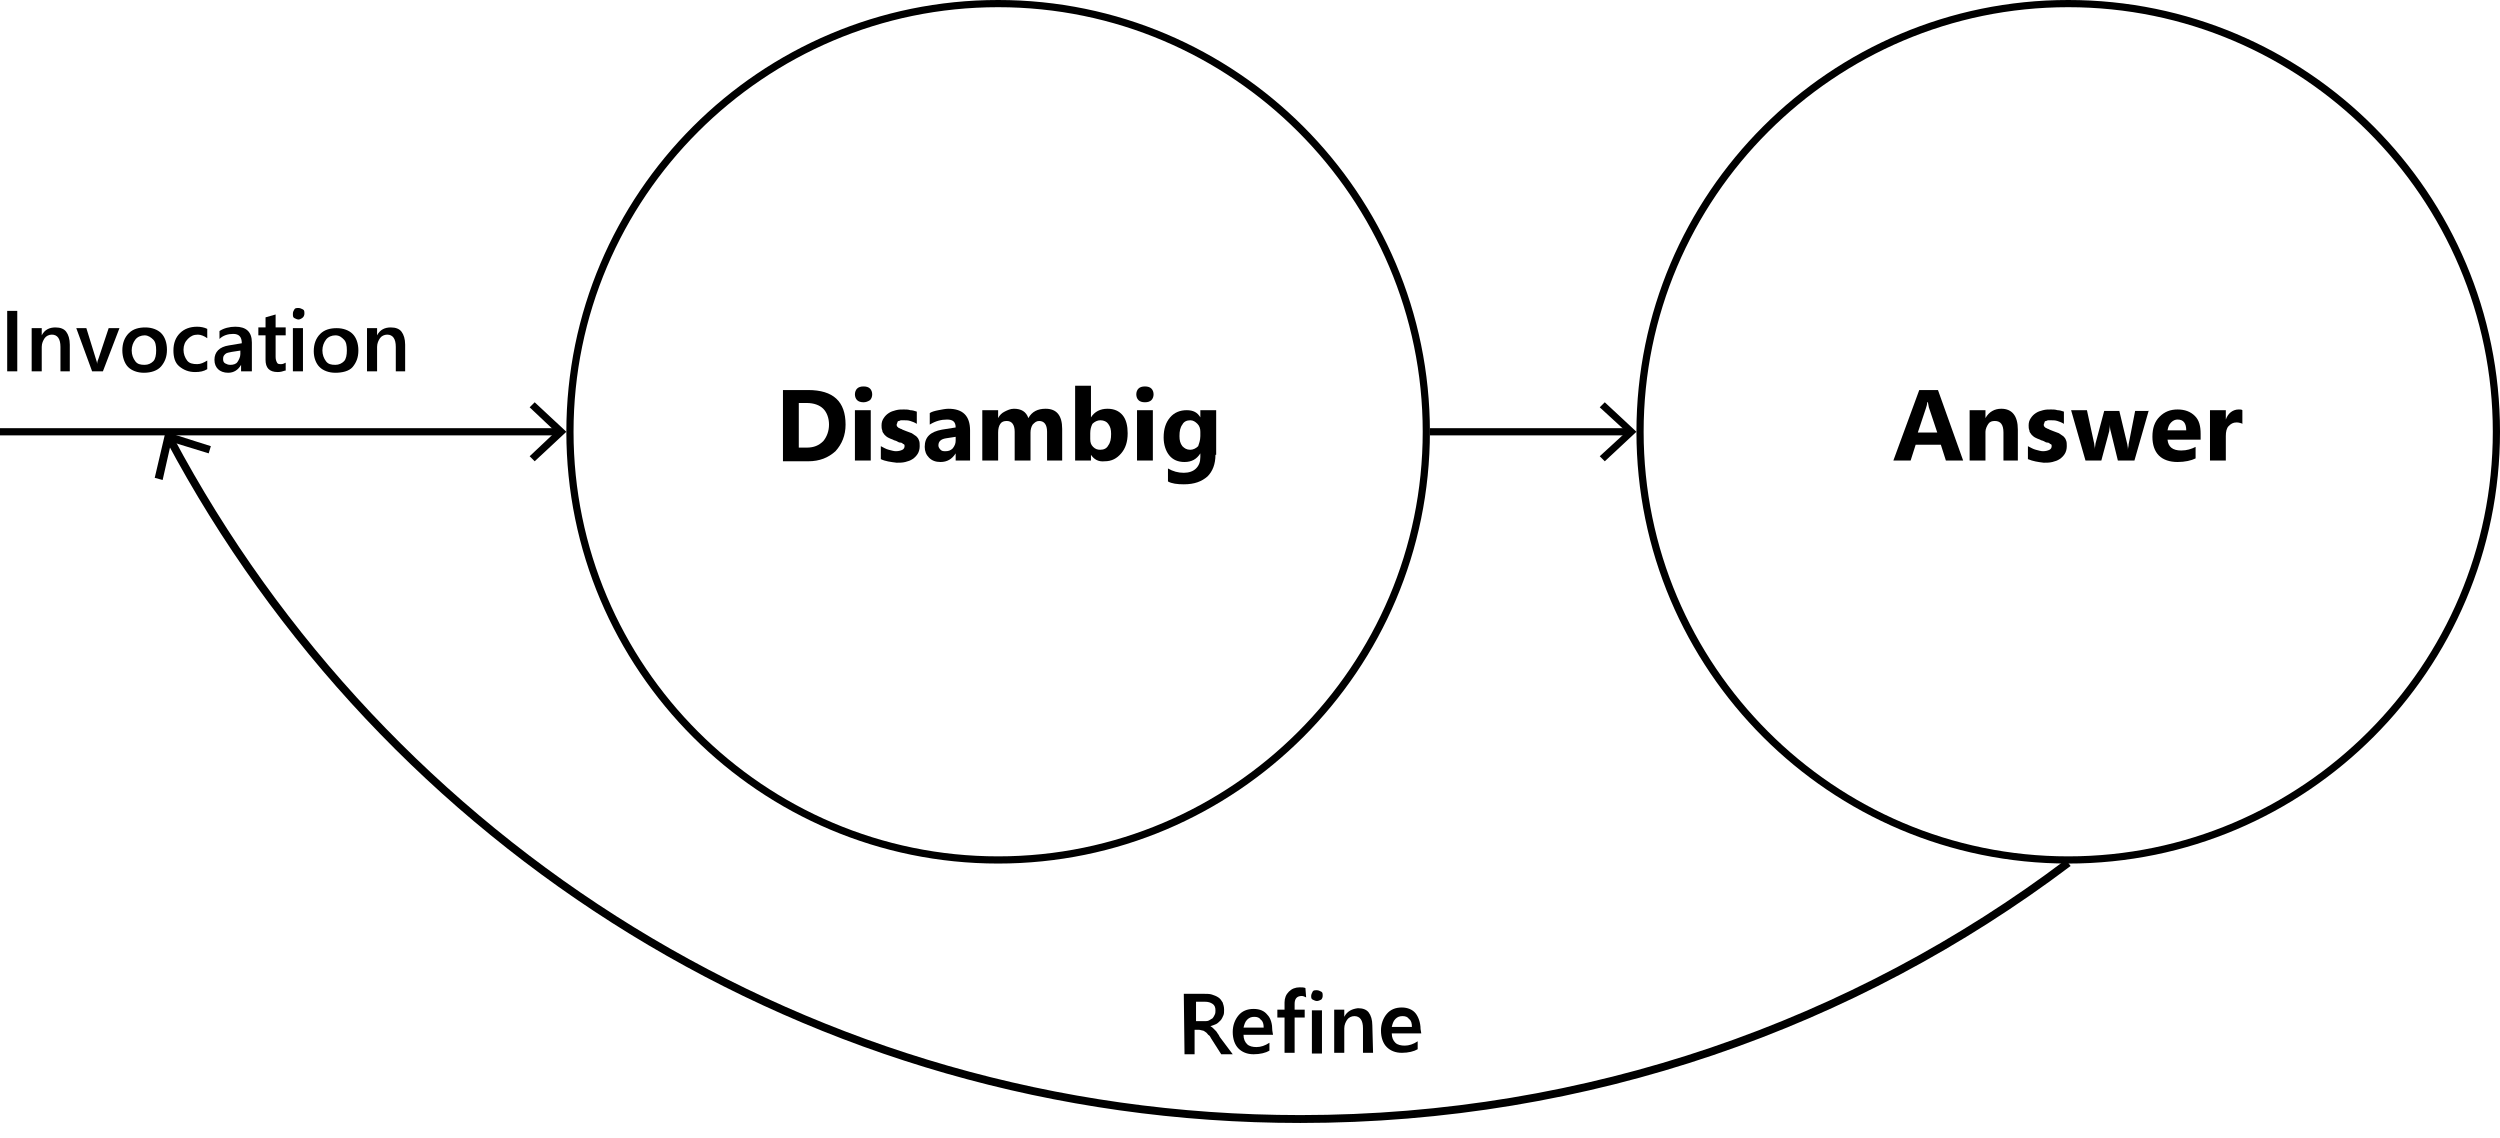 <?xml version="1.0" encoding="utf-8"?>
<!-- Generator: Adobe Illustrator 24.1.3, SVG Export Plug-In . SVG Version: 6.00 Build 0)  -->
<svg version="1.1" id="Layer_1" xmlns="http://www.w3.org/2000/svg" xmlns:xlink="http://www.w3.org/1999/xlink" x="0px" y="0px"
	 viewBox="0 0 347.4 158.1" style="enable-background:new 0 0 347.4 158.1;" xml:space="preserve">
<style type="text/css">
	.st0{fill:#AC87BD;}
	.st1{fill:#59CAF0;}
	.st2{fill:#FAA946;}
	.st3{fill:#75C695;}
	.st4{fill:#A0AFB3;}
	.st5{fill:none;stroke:#000000;stroke-miterlimit:10;}
	.st6{fill:none;stroke:#000000;stroke-width:1.097;stroke-miterlimit:10;}
</style>
<g>
	<path d="M138.7,1c32.5,0,59,26.5,59,59s-26.5,59-59,59s-59-26.5-59-59S106.2,1,138.7,1 M138.7,0c-33.1,0-60,26.9-60,60
		s26.9,60,60,60s60-26.9,60-60S171.8,0,138.7,0L138.7,0z"/>
</g>
<g>
	<path d="M287.4,1c32.5,0,59,26.5,59,59s-26.5,59-59,59c-32.5,0-59-26.5-59-59S254.9,1,287.4,1 M287.4,0c-33.1,0-60,26.9-60,60
		s26.9,60,60,60c33.1,0,60-26.9,60-60S320.6,0,287.4,0L287.4,0z"/>
</g>
<g>
	<path d="M2.5,51.6H1v-8.4h1.4V51.6z"/>
	<path d="M9.7,51.6H8.4v-3.4c0-1.1-0.4-1.7-1.2-1.7c-0.4,0-0.8,0.2-1,0.5s-0.4,0.7-0.4,1.2v3.4H4.4v-6h1.4v1h0
		c0.4-0.8,1.1-1.1,1.9-1.1c0.7,0,1.2,0.2,1.5,0.6s0.5,1,0.5,1.8V51.6z"/>
	<path d="M16.6,45.6l-2.3,6h-1.5l-2.2-6H12l1.3,4.2c0.1,0.3,0.2,0.6,0.2,0.8h0c0-0.3,0.1-0.6,0.2-0.8l1.4-4.2H16.6z"/>
	<path d="M20,51.8c-0.9,0-1.7-0.3-2.2-0.8S17,49.6,17,48.7c0-1,0.3-1.8,0.9-2.4s1.4-0.8,2.3-0.8c0.9,0,1.7,0.3,2.2,0.8
		s0.8,1.3,0.8,2.3c0,1-0.3,1.7-0.8,2.3S21,51.8,20,51.8z M20.1,46.6c-0.5,0-1,0.2-1.3,0.6s-0.5,0.9-0.5,1.5c0,0.6,0.2,1.1,0.5,1.5
		s0.7,0.5,1.3,0.5c0.5,0,0.9-0.2,1.2-0.5s0.4-0.9,0.4-1.5c0-0.7-0.1-1.2-0.4-1.5S20.6,46.6,20.1,46.6z"/>
	<path d="M28.8,51.3c-0.5,0.3-1,0.4-1.7,0.4c-0.9,0-1.6-0.3-2.2-0.8s-0.8-1.3-0.8-2.2c0-1,0.3-1.8,0.9-2.4s1.4-0.9,2.4-0.9
		c0.5,0,1,0.1,1.4,0.3V47c-0.4-0.3-0.9-0.5-1.3-0.5c-0.6,0-1,0.2-1.4,0.6s-0.6,0.9-0.6,1.5c0,0.6,0.2,1.1,0.5,1.5s0.8,0.5,1.4,0.5
		c0.5,0,0.9-0.2,1.4-0.5V51.3z"/>
	<path d="M34.8,51.6h-1.3v-0.9h0c-0.4,0.7-1,1.1-1.8,1.1c-0.6,0-1.1-0.2-1.4-0.5s-0.5-0.7-0.5-1.3c0-1.1,0.7-1.8,2-2l1.8-0.3
		c0-0.9-0.4-1.3-1.2-1.3c-0.7,0-1.4,0.2-1.9,0.7V46c0.6-0.4,1.4-0.6,2.2-0.6c1.5,0,2.3,0.7,2.3,2.2V51.6z M33.5,48.7l-1.3,0.2
		c-0.4,0.1-0.7,0.1-0.9,0.3S31,49.5,31,49.9c0,0.3,0.1,0.5,0.3,0.6s0.4,0.2,0.7,0.2c0.4,0,0.8-0.1,1-0.4s0.4-0.7,0.4-1.1V48.7z"/>
	<path d="M39.6,51.5c-0.3,0.1-0.6,0.2-1,0.2c-1.2,0-1.7-0.6-1.7-1.7v-3.4h-1v-1.1h1v-1.4l1.4-0.4v1.8h1.4v1.1h-1.4v3
		c0,0.4,0.1,0.6,0.2,0.8s0.3,0.2,0.6,0.2c0.2,0,0.4-0.1,0.6-0.2V51.5z"/>
	<path d="M41.5,44.4c-0.2,0-0.4-0.1-0.6-0.2s-0.2-0.3-0.2-0.6s0.1-0.4,0.2-0.6s0.3-0.2,0.6-0.2c0.2,0,0.4,0.1,0.6,0.2
		s0.2,0.3,0.2,0.6c0,0.2-0.1,0.4-0.2,0.5S41.7,44.4,41.5,44.4z M42.1,51.6h-1.4v-6h1.4V51.6z"/>
	<path d="M46.6,51.8c-0.9,0-1.7-0.3-2.2-0.8s-0.8-1.3-0.8-2.2c0-1,0.3-1.8,0.9-2.4s1.4-0.8,2.3-0.8c0.9,0,1.7,0.3,2.2,0.8
		s0.8,1.3,0.8,2.3c0,1-0.3,1.7-0.8,2.3S47.5,51.8,46.6,51.8z M46.6,46.6c-0.5,0-1,0.2-1.3,0.6s-0.5,0.9-0.5,1.5
		c0,0.6,0.2,1.1,0.5,1.5s0.7,0.5,1.3,0.5c0.5,0,0.9-0.2,1.2-0.5s0.4-0.9,0.4-1.5c0-0.7-0.1-1.2-0.4-1.5S47.2,46.6,46.6,46.6z"/>
	<path d="M56.4,51.6h-1.4v-3.4c0-1.1-0.4-1.7-1.2-1.7c-0.4,0-0.8,0.2-1,0.5s-0.4,0.7-0.4,1.2v3.4h-1.4v-6h1.4v1h0
		c0.4-0.8,1.1-1.1,1.9-1.1c0.7,0,1.2,0.2,1.5,0.6s0.5,1,0.5,1.8V51.6z"/>
</g>
<g>
	<g>
		<path d="M108.8,64v-9.8h3.5c3.5,0,5.2,1.6,5.2,4.8c0,1.5-0.5,2.7-1.4,3.7c-1,0.9-2.2,1.4-3.8,1.4H108.8z M111,56v6.2h1.1
			c1,0,1.7-0.3,2.3-0.9c0.5-0.6,0.8-1.4,0.8-2.3c0-0.9-0.3-1.7-0.8-2.2c-0.5-0.5-1.3-0.8-2.3-0.8H111z"/>
		<path d="M120,55.9c-0.4,0-0.7-0.1-0.9-0.3c-0.2-0.2-0.3-0.5-0.3-0.8c0-0.3,0.1-0.6,0.3-0.8s0.5-0.3,0.9-0.3c0.4,0,0.7,0.1,0.9,0.3
			c0.2,0.2,0.3,0.5,0.3,0.8c0,0.3-0.1,0.6-0.3,0.8C120.6,55.8,120.3,55.9,120,55.9z M121,64h-2.2v-7h2.2V64z"/>
		<path d="M122.4,63.8v-1.8c0.4,0.2,0.7,0.4,1.1,0.5c0.4,0.1,0.7,0.2,1,0.2c0.4,0,0.7-0.1,0.9-0.2c0.2-0.1,0.3-0.3,0.3-0.5
			c0-0.1,0-0.3-0.2-0.3c-0.1-0.1-0.2-0.2-0.4-0.2s-0.3-0.1-0.5-0.2c-0.2-0.1-0.4-0.1-0.5-0.2c-0.3-0.1-0.5-0.2-0.7-0.3
			c-0.2-0.1-0.4-0.3-0.5-0.4c-0.1-0.2-0.3-0.3-0.3-0.6c-0.1-0.2-0.1-0.5-0.1-0.7c0-0.4,0.1-0.7,0.3-1c0.2-0.3,0.4-0.5,0.7-0.7
			c0.3-0.2,0.6-0.3,1-0.4c0.4-0.1,0.7-0.1,1.1-0.1c0.3,0,0.6,0,0.9,0.1c0.3,0,0.6,0.1,0.9,0.2v1.7c-0.3-0.2-0.6-0.3-0.9-0.4
			c-0.3-0.1-0.6-0.1-0.9-0.1c-0.1,0-0.3,0-0.4,0c-0.1,0-0.2,0.1-0.3,0.1s-0.2,0.1-0.2,0.2s-0.1,0.2-0.1,0.3c0,0.1,0,0.2,0.1,0.3
			c0.1,0.1,0.2,0.2,0.3,0.2c0.1,0.1,0.3,0.1,0.4,0.2c0.2,0.1,0.3,0.1,0.5,0.2c0.3,0.1,0.5,0.2,0.8,0.3c0.2,0.1,0.4,0.3,0.6,0.4
			c0.2,0.2,0.3,0.3,0.4,0.6c0.1,0.2,0.1,0.5,0.1,0.8c0,0.4-0.1,0.8-0.3,1.1c-0.2,0.3-0.4,0.5-0.7,0.7c-0.3,0.2-0.6,0.3-1,0.4
			c-0.4,0.1-0.8,0.1-1.2,0.1C123.8,64.2,123,64.1,122.4,63.8z"/>
		<path d="M134.8,64h-2v-1h0c-0.5,0.8-1.2,1.2-2.1,1.2c-0.7,0-1.2-0.2-1.6-0.6c-0.4-0.4-0.6-0.9-0.6-1.5c0-1.4,0.8-2.1,2.4-2.4
			l1.9-0.3c0-0.8-0.4-1.1-1.2-1.1c-0.8,0-1.6,0.2-2.4,0.7v-1.6c0.3-0.2,0.7-0.3,1.2-0.4c0.5-0.1,1-0.2,1.4-0.2c2,0,3,1,3,3V64z
			 M132.8,61.2v-0.5l-1.3,0.2c-0.7,0.1-1.1,0.4-1.1,1c0,0.2,0.1,0.4,0.3,0.6s0.4,0.2,0.7,0.2c0.4,0,0.7-0.1,1-0.4
			C132.7,61.9,132.8,61.6,132.8,61.2z"/>
		<path d="M147.7,64h-2.2v-4c0-1-0.4-1.5-1.1-1.5c-0.4,0-0.6,0.2-0.9,0.5c-0.2,0.3-0.3,0.7-0.3,1.1V64H141v-4c0-1-0.4-1.5-1.1-1.5
			c-0.4,0-0.7,0.1-0.9,0.4c-0.2,0.3-0.3,0.7-0.3,1.2V64h-2.2v-7h2.2v1.1h0c0.2-0.4,0.5-0.7,0.9-0.9c0.4-0.2,0.8-0.4,1.3-0.4
			c1,0,1.7,0.4,2,1.3c0.5-0.9,1.3-1.3,2.4-1.3c1.5,0,2.3,0.9,2.3,2.8V64z"/>
		<path d="M151.6,63.2L151.6,63.2l0,0.8h-2.2V53.6h2.2v4.4h0c0.5-0.8,1.3-1.2,2.3-1.2c0.9,0,1.6,0.3,2.1,0.9
			c0.5,0.6,0.7,1.5,0.7,2.5c0,1.2-0.3,2.1-0.9,2.8c-0.6,0.7-1.3,1.1-2.3,1.1C152.6,64.2,152,63.8,151.6,63.2z M151.5,60.2V61
			c0,0.5,0.1,0.8,0.4,1.1c0.3,0.3,0.6,0.4,1,0.4c0.5,0,0.9-0.2,1.1-0.6c0.3-0.4,0.4-0.9,0.4-1.6c0-0.6-0.1-1-0.4-1.4
			c-0.2-0.3-0.6-0.5-1.1-0.5c-0.4,0-0.8,0.2-1.1,0.5C151.6,59.3,151.5,59.7,151.5,60.2z"/>
		<path d="M159.1,55.9c-0.4,0-0.7-0.1-0.9-0.3c-0.2-0.2-0.3-0.5-0.3-0.8c0-0.3,0.1-0.6,0.3-0.8s0.5-0.3,0.9-0.3
			c0.4,0,0.7,0.1,0.9,0.3c0.2,0.2,0.3,0.5,0.3,0.8c0,0.3-0.1,0.6-0.3,0.8C159.8,55.8,159.5,55.9,159.1,55.9z M160.2,64H158v-7h2.2
			V64z"/>
		<path d="M168.9,63.2c0,1.3-0.4,2.3-1.1,3c-0.8,0.7-1.8,1.1-3.3,1.1c-0.9,0-1.7-0.1-2.2-0.4v-1.8c0.7,0.4,1.4,0.6,2.2,0.6
			c0.7,0,1.3-0.2,1.7-0.6c0.4-0.4,0.6-0.9,0.6-1.6V63h0c-0.5,0.8-1.2,1.2-2.2,1.2c-0.9,0-1.6-0.3-2.1-0.9c-0.5-0.6-0.8-1.5-0.8-2.5
			c0-1.2,0.3-2.1,0.9-2.8c0.6-0.7,1.4-1,2.3-1c0.9,0,1.5,0.3,1.9,1h0V57h2.2V63.2z M166.8,60.6v-0.6c0-0.4-0.1-0.8-0.4-1.1
			c-0.3-0.3-0.6-0.5-1-0.5c-0.5,0-0.9,0.2-1.1,0.6c-0.3,0.4-0.4,0.9-0.4,1.6c0,0.6,0.1,1,0.4,1.4c0.3,0.3,0.6,0.5,1.1,0.5
			c0.4,0,0.8-0.2,1.1-0.5C166.6,61.7,166.8,61.2,166.8,60.6z"/>
	</g>
</g>
<g>
	<g>
		<line class="st5" x1="0" y1="60" x2="77.6" y2="60"/>
		<g>
			<polygon points="74.3,64.1 73.6,63.4 77.2,60 73.6,56.6 74.3,55.9 78.7,60 			"/>
		</g>
	</g>
</g>
<g>
	<g>
		<path d="M272.8,64h-2.4l-0.7-2.2h-3.5l-0.7,2.2h-2.4l3.6-9.8h2.6L272.8,64z M269.2,60.1l-1.1-3.3c-0.1-0.2-0.1-0.5-0.2-0.9h-0.1
			c0,0.3-0.1,0.6-0.2,0.9l-1.1,3.3H269.2z"/>
		<path d="M280.6,64h-2.2v-3.9c0-1.1-0.4-1.6-1.2-1.6c-0.4,0-0.7,0.1-0.9,0.4c-0.2,0.3-0.4,0.7-0.4,1.1v4h-2.2v-7h2.2v1.1h0
			c0.5-0.9,1.3-1.3,2.2-1.3c1.5,0,2.3,1,2.3,2.9V64z"/>
		<path d="M281.8,63.8v-1.8c0.4,0.2,0.7,0.4,1.1,0.5c0.4,0.1,0.7,0.2,1,0.2c0.4,0,0.7-0.1,0.9-0.2c0.2-0.1,0.3-0.3,0.3-0.5
			c0-0.1,0-0.3-0.2-0.3c-0.1-0.1-0.2-0.2-0.4-0.2s-0.3-0.1-0.5-0.2c-0.2-0.1-0.4-0.1-0.5-0.2c-0.3-0.1-0.5-0.2-0.7-0.3
			c-0.2-0.1-0.4-0.3-0.5-0.4c-0.1-0.2-0.3-0.3-0.3-0.6c-0.1-0.2-0.1-0.5-0.1-0.7c0-0.4,0.1-0.7,0.3-1c0.2-0.3,0.4-0.5,0.7-0.7
			c0.3-0.2,0.6-0.3,1-0.4c0.4-0.1,0.7-0.1,1.1-0.1c0.3,0,0.6,0,0.9,0.1c0.3,0,0.6,0.1,0.9,0.2v1.7c-0.3-0.2-0.6-0.3-0.9-0.4
			c-0.3-0.1-0.6-0.1-0.9-0.1c-0.1,0-0.3,0-0.4,0c-0.1,0-0.2,0.1-0.3,0.1s-0.2,0.1-0.2,0.2s-0.1,0.2-0.1,0.3c0,0.1,0,0.2,0.1,0.3
			c0.1,0.1,0.2,0.2,0.3,0.2c0.1,0.1,0.3,0.1,0.4,0.2c0.2,0.1,0.3,0.1,0.5,0.2c0.3,0.1,0.5,0.2,0.8,0.3c0.2,0.1,0.4,0.3,0.6,0.4
			c0.2,0.2,0.3,0.3,0.4,0.6c0.1,0.2,0.1,0.5,0.1,0.8c0,0.4-0.1,0.8-0.3,1.1c-0.2,0.3-0.4,0.5-0.7,0.7c-0.3,0.2-0.6,0.3-1,0.4
			c-0.4,0.1-0.8,0.1-1.2,0.1C283.2,64.2,282.5,64.1,281.8,63.8z"/>
		<path d="M298.6,57l-2,7h-2.3l-1-4.1c-0.1-0.3-0.1-0.6-0.1-0.9h0c0,0.4-0.1,0.6-0.1,0.9l-1.1,4.1h-2.2l-2-7h2.2l1,4.6
			c0,0.2,0.1,0.5,0.1,0.8h0c0-0.3,0.1-0.6,0.1-0.8l1.2-4.5h2.1l1.1,4.6c0,0.1,0.1,0.4,0.1,0.8h0c0-0.3,0.1-0.5,0.1-0.8l0.9-4.6
			H298.6z"/>
		<path d="M305.8,61.1h-4.6c0.1,1,0.7,1.5,1.9,1.5c0.8,0,1.4-0.2,2-0.5v1.6c-0.6,0.3-1.5,0.5-2.5,0.5c-1.1,0-2-0.3-2.6-0.9
			c-0.6-0.6-0.9-1.5-0.9-2.6c0-1.2,0.3-2.1,1-2.8c0.7-0.7,1.5-1,2.5-1c1,0,1.8,0.3,2.4,0.9c0.6,0.6,0.8,1.4,0.8,2.5V61.1z
			 M303.8,59.8c0-1-0.4-1.5-1.2-1.5c-0.3,0-0.6,0.1-0.9,0.4s-0.4,0.6-0.5,1.1H303.8z"/>
		<path d="M311.7,58.9c-0.3-0.1-0.6-0.2-0.9-0.2c-0.5,0-0.8,0.2-1.1,0.5c-0.3,0.3-0.4,0.8-0.4,1.4V64h-2.2v-7h2.2v1.3h0
			c0.3-0.9,1-1.4,1.8-1.4c0.2,0,0.4,0,0.5,0.1V58.9z"/>
	</g>
</g>
<g>
	<g>
		<path d="M171.3,146.5l-1.6,0l-1.4-2.2c-0.1-0.2-0.2-0.4-0.4-0.5c-0.1-0.1-0.2-0.3-0.4-0.4c-0.1-0.1-0.3-0.2-0.4-0.2
			c-0.1,0-0.3-0.1-0.5-0.1l-0.6,0l0,3.4l-1.4,0l-0.1-8.4l2.8,0c0.4,0,0.8,0,1.1,0.1c0.3,0.1,0.6,0.2,0.9,0.4s0.4,0.4,0.6,0.7
			c0.1,0.3,0.2,0.6,0.2,1c0,0.3,0,0.6-0.1,0.8s-0.2,0.5-0.4,0.7s-0.4,0.4-0.6,0.5s-0.5,0.2-0.8,0.3l0,0c0.2,0.1,0.3,0.2,0.4,0.3
			s0.2,0.2,0.3,0.3c0.1,0.1,0.2,0.2,0.3,0.4c0.1,0.1,0.2,0.3,0.3,0.5L171.3,146.5z M166.2,139.2l0,2.7l1.2,0c0.2,0,0.4,0,0.6-0.1
			c0.2-0.1,0.3-0.2,0.5-0.3c0.1-0.1,0.2-0.3,0.3-0.5c0.1-0.2,0.1-0.4,0.1-0.6c0-0.4-0.1-0.7-0.4-0.9c-0.3-0.2-0.6-0.3-1.1-0.3
			L166.2,139.2z"/>
		<path d="M176.9,143.8l-4.1,0c0,0.6,0.2,1,0.5,1.3c0.3,0.3,0.8,0.4,1.3,0.4c0.6,0,1.2-0.2,1.8-0.6l0,1.1c-0.5,0.3-1.3,0.5-2.2,0.5
			c-0.9,0-1.6-0.3-2.1-0.8c-0.5-0.5-0.8-1.3-0.8-2.3c0-0.9,0.3-1.7,0.8-2.3c0.5-0.6,1.2-0.9,2.1-0.9s1.5,0.3,1.9,0.8
			c0.5,0.5,0.7,1.3,0.7,2.2L176.9,143.8z M175.6,142.8c0-0.5-0.1-0.9-0.4-1.1c-0.2-0.3-0.5-0.4-0.9-0.4c-0.4,0-0.7,0.1-1,0.4
			c-0.3,0.3-0.4,0.7-0.5,1.1L175.6,142.8z"/>
		<path d="M181.5,138.6c-0.2-0.1-0.4-0.2-0.6-0.2c-0.7,0-1,0.4-1,1.1l0,0.8l1.4,0l0,1.1l-1.4,0l0,4.9l-1.4,0l0-4.9l-1,0l0-1.1l1,0
			l0-1c0-0.6,0.2-1.1,0.6-1.5s0.9-0.6,1.5-0.6c0.3,0,0.6,0,0.8,0.1L181.5,138.6z"/>
		<path d="M183,139.1c-0.2,0-0.4-0.1-0.6-0.2s-0.2-0.3-0.2-0.5s0.1-0.4,0.2-0.6s0.3-0.2,0.6-0.2c0.2,0,0.4,0.1,0.6,0.2
			c0.2,0.1,0.2,0.3,0.2,0.6c0,0.2-0.1,0.4-0.2,0.5C183.4,139,183.2,139.1,183,139.1z M183.7,146.4l-1.4,0l0-6l1.4,0L183.7,146.4z"/>
		<path d="M190.8,146.3l-1.4,0l0-3.4c0-1.1-0.4-1.7-1.2-1.7c-0.4,0-0.8,0.2-1,0.5s-0.4,0.7-0.4,1.2l0,3.4l-1.4,0l0-6l1.4,0l0,1h0
			c0.4-0.8,1.1-1.1,1.9-1.2c0.7,0,1.2,0.2,1.5,0.6c0.3,0.4,0.5,1,0.5,1.8L190.8,146.3z"/>
		<path d="M197.5,143.6l-4.1,0c0,0.6,0.2,1,0.5,1.3c0.3,0.3,0.8,0.4,1.3,0.4c0.6,0,1.2-0.2,1.8-0.6l0,1.1c-0.5,0.3-1.3,0.5-2.2,0.5
			c-0.9,0-1.6-0.3-2.1-0.8s-0.8-1.3-0.8-2.3c0-0.9,0.3-1.7,0.8-2.3c0.5-0.6,1.2-0.9,2.1-0.9c0.8,0,1.5,0.3,1.9,0.8s0.7,1.3,0.7,2.2
			L197.5,143.6z M196.2,142.7c0-0.5-0.1-0.9-0.4-1.1c-0.2-0.3-0.5-0.4-0.9-0.4c-0.4,0-0.7,0.1-1,0.4s-0.4,0.7-0.5,1.1L196.2,142.7z"
			/>
	</g>
</g>
<g>
	<g>
		<line class="st5" x1="198.7" y1="60" x2="226.3" y2="60"/>
		<g>
			<polygon points="223,64.1 222.3,63.4 226,60 222.3,56.6 223,55.9 227.4,60 			"/>
		</g>
	</g>
</g>
<g>
	<g>
		<path class="st6" d="M287.4,119.9c-29.7,22.4-66.7,35.6-106.7,35.6c-68.1,0-127.2-38.3-157.1-94.5"/>
		<g>
			<polygon points="29.3,62 29,63 23.8,61.4 22.6,66.7 21.5,66.4 23,60 			"/>
		</g>
	</g>
</g>
</svg>
